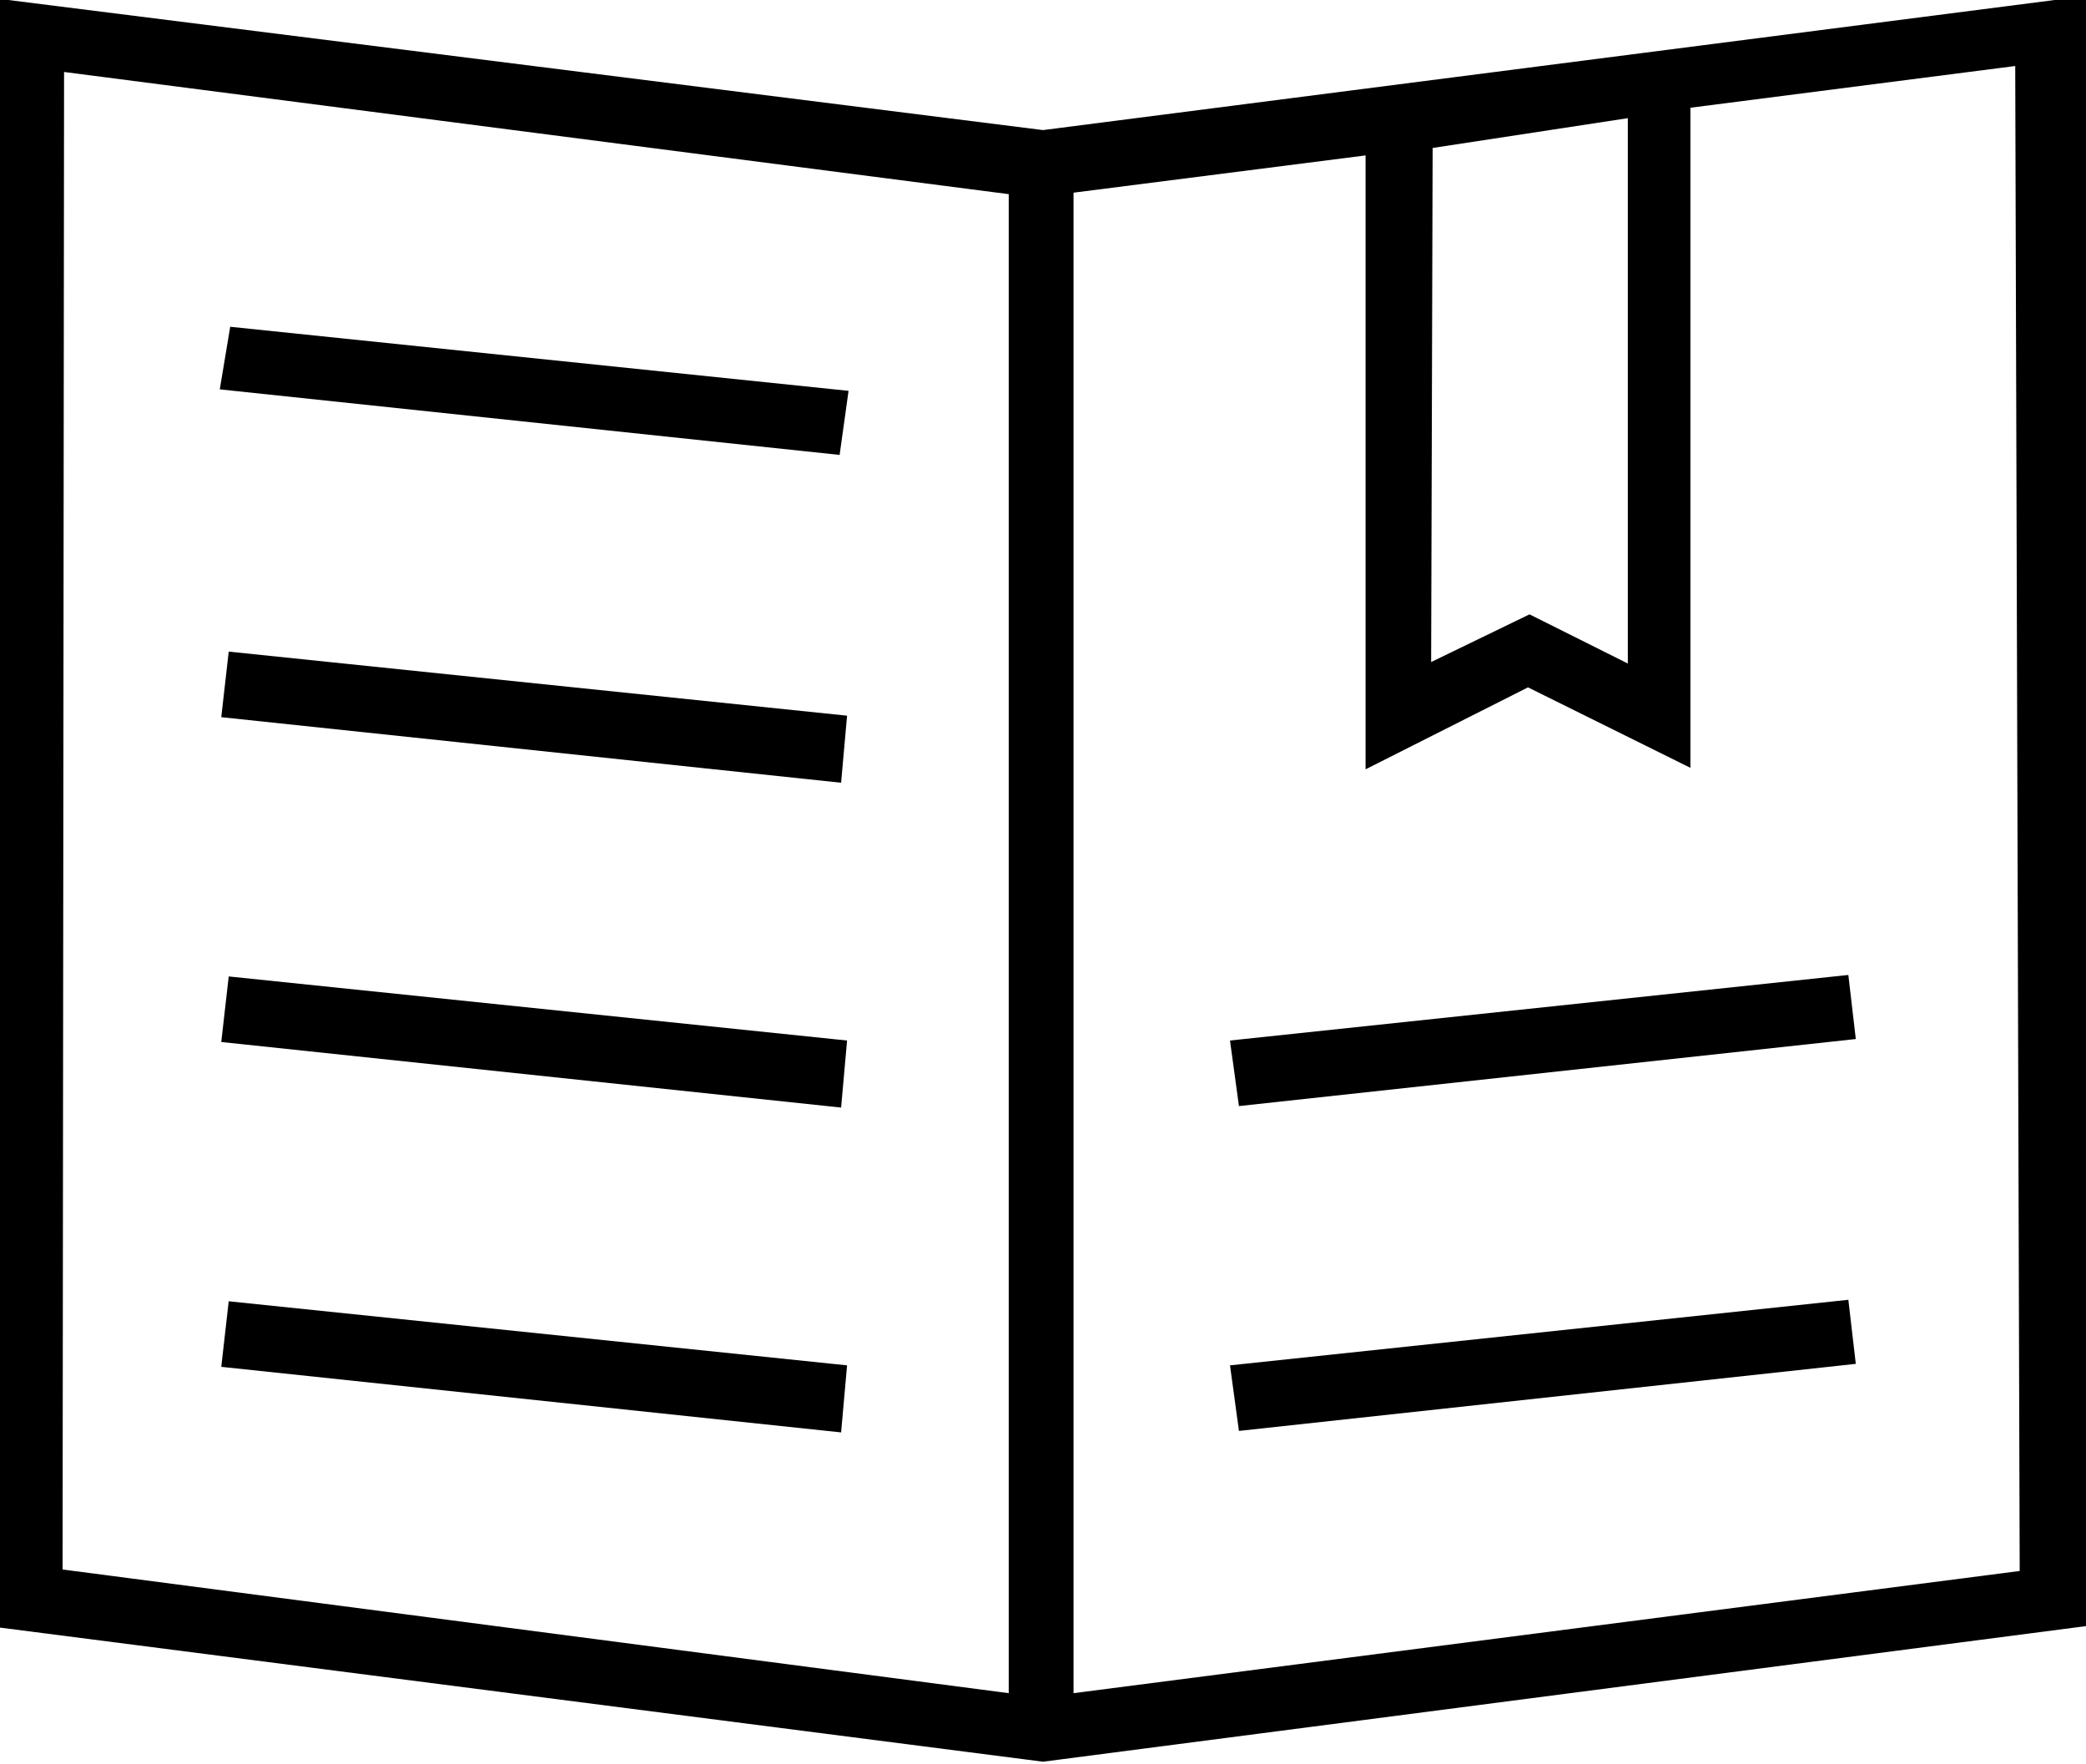 <svg viewBox="0 -24.773 14 11.84" xmlns="http://www.w3.org/2000/svg"><path d="M0-24.78v10.93l7 .9 7-.91V-24.8l-7 .9Zm.43.49l6.34.82v10.06l-6.35-.83Zm13.125 10.06l-6.35.82v-10.07l1.96-.25v4.12l1.09-.55 1.09.54v-4.43l2.18-.28Zm-3.94-9.55l1.31-.2v3.66l-.66-.33 -.66.32Zm-8.07 1.2l4.15.43 -.06.43 -4.16-.44Zm4.1 3.06l-4.16-.44 .05-.44 4.15.43Zm0 2.18l-4.16-.44 .05-.44 4.15.43Zm0 2.18l-4.16-.44 .05-.44 4.15.43Zm2.67-2.19l-.06-.44 4.15-.44 .05.43Zm0 2.18l-.06-.44 4.15-.44 .05.43Z"/></svg>